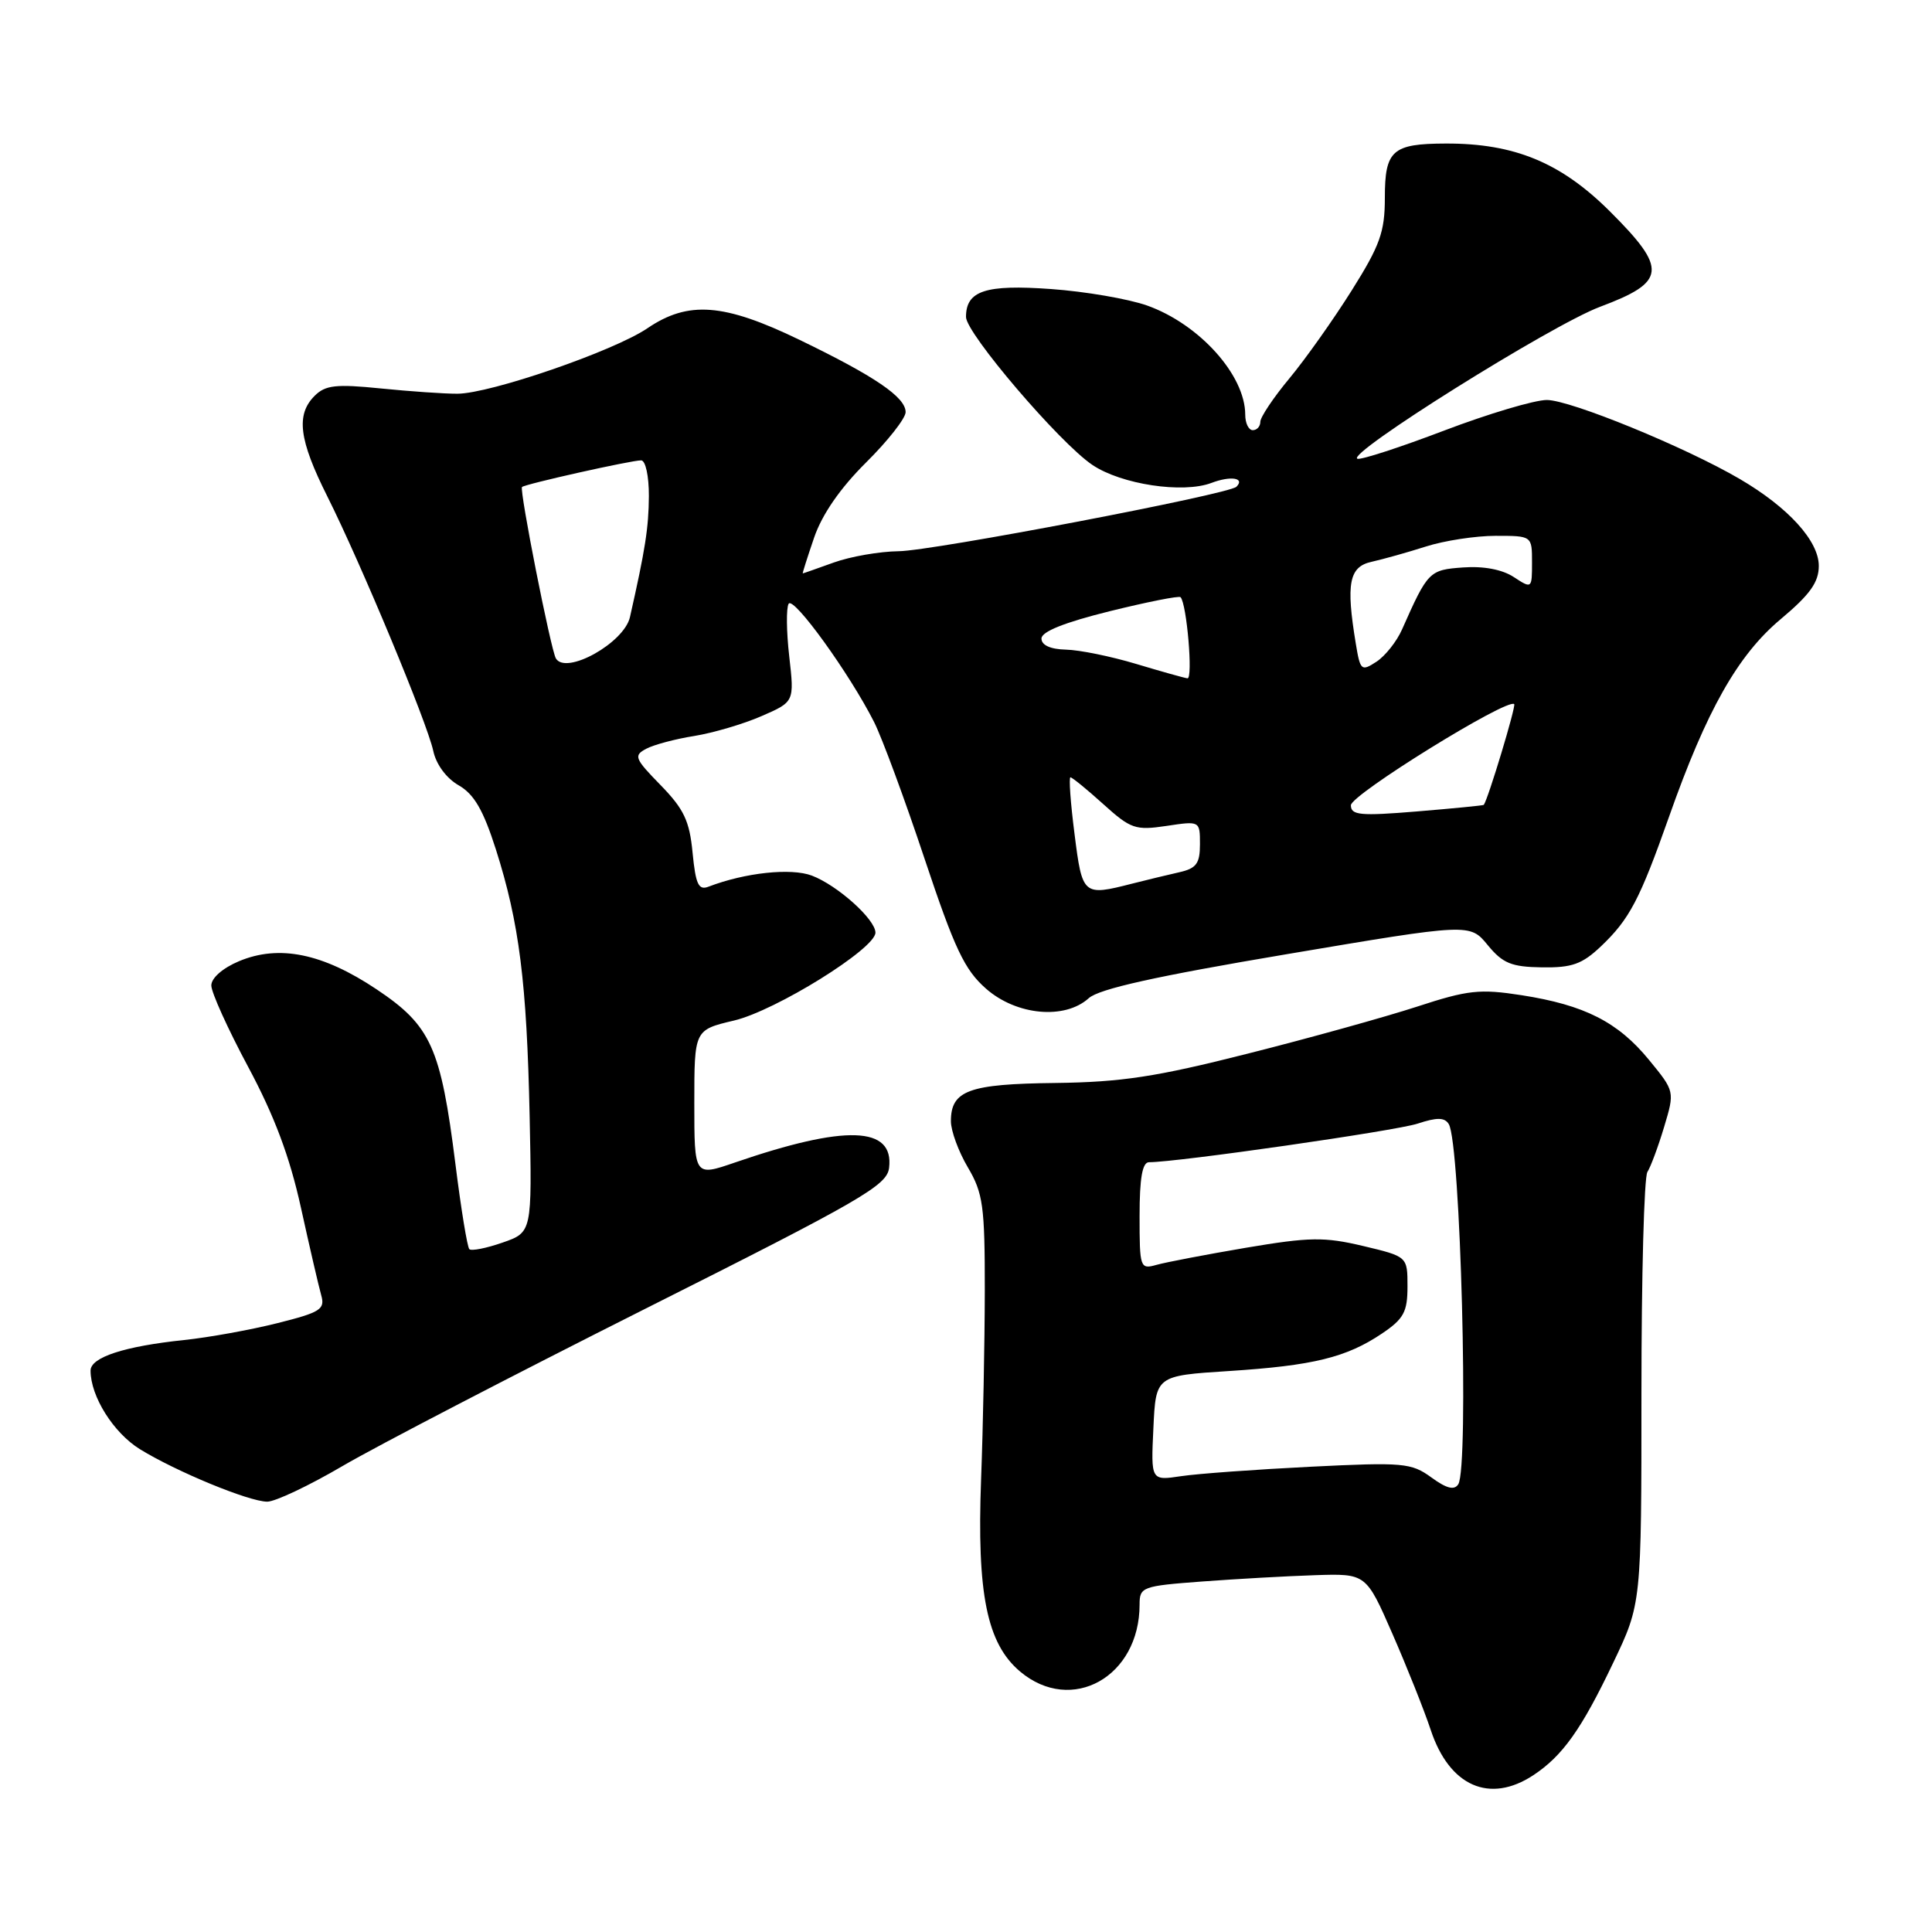 <?xml version="1.0" encoding="UTF-8" standalone="no"?>
<!DOCTYPE svg PUBLIC "-//W3C//DTD SVG 1.1//EN" "http://www.w3.org/Graphics/SVG/1.1/DTD/svg11.dtd" >
<svg xmlns="http://www.w3.org/2000/svg" xmlns:xlink="http://www.w3.org/1999/xlink" version="1.1" viewBox="0 0 256 256">
 <g >
 <path fill="currentColor"
d=" M 203.18 235.22 C 207.05 232.66 209.55 229.16 213.76 220.32 C 217.50 212.50 217.50 212.50 217.50 184.50 C 217.50 169.10 217.85 155.95 218.29 155.29 C 218.72 154.62 219.72 151.94 220.50 149.34 C 221.92 144.61 221.92 144.61 218.50 140.44 C 214.39 135.42 209.96 133.17 201.62 131.87 C 196.08 131.01 194.50 131.18 187.78 133.38 C 183.60 134.74 173.51 137.55 165.34 139.61 C 153.16 142.70 148.58 143.39 139.83 143.50 C 128.35 143.63 126.00 144.49 126.00 148.57 C 126.00 149.84 127.01 152.60 128.25 154.69 C 130.26 158.10 130.50 159.82 130.49 171.00 C 130.48 177.88 130.26 189.12 130.00 196.00 C 129.43 211.21 130.77 217.78 135.17 221.49 C 142.00 227.23 151.00 222.19 151.00 212.62 C 151.00 210.28 151.34 210.15 159.25 209.56 C 163.79 209.22 170.54 208.84 174.25 208.72 C 181.01 208.50 181.01 208.50 184.50 216.48 C 186.42 220.87 188.71 226.61 189.58 229.23 C 192.05 236.69 197.39 239.04 203.18 235.22 Z  M 45.40 194.25 C 49.86 191.64 67.90 182.27 85.50 173.42 C 114.29 158.96 117.53 157.08 117.81 154.74 C 118.47 149.21 112.04 149.00 97.35 154.05 C 92.00 155.89 92.00 155.89 92.00 146.18 C 92.00 136.47 92.00 136.47 97.25 135.23 C 102.77 133.93 116.00 125.71 116.00 123.58 C 116.00 121.82 110.96 117.30 107.57 116.02 C 104.81 114.98 98.73 115.63 93.88 117.49 C 92.56 118.00 92.18 117.19 91.77 112.99 C 91.37 108.77 90.62 107.20 87.53 104.03 C 84.08 100.50 83.93 100.11 85.64 99.21 C 86.66 98.67 89.53 97.91 92.00 97.52 C 94.47 97.12 98.47 95.95 100.88 94.90 C 105.26 93.00 105.26 93.00 104.58 86.99 C 104.20 83.68 104.17 80.54 104.50 80.00 C 105.14 78.96 112.57 89.25 115.82 95.67 C 116.88 97.78 119.89 105.92 122.50 113.76 C 126.50 125.74 127.80 128.50 130.66 131.01 C 134.69 134.55 141.08 135.14 144.26 132.27 C 145.62 131.03 153.21 129.35 170.47 126.44 C 194.76 122.34 194.76 122.34 197.13 125.23 C 199.12 127.65 200.27 128.12 204.31 128.18 C 208.30 128.24 209.64 127.76 212.15 125.38 C 215.92 121.79 217.27 119.22 221.15 108.24 C 226.12 94.13 230.27 86.80 235.94 82.05 C 239.83 78.79 241.00 77.16 241.00 74.98 C 241.00 71.68 236.97 67.24 230.55 63.48 C 223.34 59.25 208.07 53.00 204.96 53.00 C 203.34 53.00 197.23 54.82 191.39 57.04 C 185.54 59.27 180.36 60.95 179.87 60.79 C 178.18 60.23 205.56 43.07 212.02 40.65 C 220.81 37.36 220.99 35.66 213.33 28.02 C 206.83 21.54 200.67 18.99 191.57 19.02 C 184.48 19.04 183.50 19.91 183.50 26.21 C 183.50 30.73 182.86 32.52 179.10 38.50 C 176.68 42.35 172.97 47.59 170.85 50.14 C 168.73 52.69 167.00 55.28 167.00 55.89 C 167.00 56.50 166.55 57.00 166.00 57.00 C 165.45 57.00 165.00 56.08 165.00 54.95 C 165.00 49.71 158.92 42.95 151.99 40.48 C 149.52 39.61 143.80 38.62 139.28 38.30 C 130.58 37.67 128.00 38.52 128.00 42.00 C 128.00 44.16 140.40 58.68 144.74 61.60 C 148.57 64.19 156.75 65.42 160.52 63.99 C 163.07 63.02 165.01 63.32 163.83 64.50 C 162.83 65.50 123.53 73.00 119.07 73.04 C 116.56 73.07 112.70 73.74 110.50 74.53 C 108.30 75.32 106.44 75.98 106.37 75.98 C 106.30 75.99 106.98 73.86 107.87 71.25 C 108.93 68.15 111.33 64.69 114.75 61.29 C 117.64 58.43 120.00 55.42 120.00 54.61 C 120.00 52.63 115.95 49.87 105.94 45.03 C 95.91 40.18 91.20 39.82 85.78 43.50 C 81.35 46.51 64.96 52.16 60.61 52.17 C 58.90 52.18 54.32 51.86 50.44 51.47 C 44.51 50.87 43.11 51.03 41.69 52.45 C 39.19 54.95 39.61 58.27 43.37 65.77 C 47.85 74.72 56.60 95.74 57.41 99.50 C 57.79 101.29 59.15 103.13 60.78 104.06 C 62.83 105.24 64.04 107.34 65.71 112.56 C 68.81 122.30 69.80 130.17 70.18 147.90 C 70.50 163.29 70.50 163.29 66.59 164.65 C 64.44 165.40 62.46 165.79 62.19 165.52 C 61.92 165.26 61.09 160.19 60.35 154.27 C 58.40 138.77 57.11 135.91 49.90 131.09 C 42.76 126.32 36.99 125.14 31.68 127.36 C 29.51 128.27 28.00 129.59 28.00 130.58 C 28.00 131.50 30.20 136.36 32.89 141.38 C 36.35 147.84 38.39 153.27 39.87 160.00 C 41.02 165.22 42.23 170.45 42.56 171.61 C 43.10 173.49 42.48 173.89 36.73 175.33 C 33.19 176.22 27.64 177.22 24.40 177.56 C 16.47 178.39 12.00 179.85 12.00 181.61 C 12.00 185.03 15.03 189.85 18.53 192.02 C 23.33 194.98 32.93 198.95 35.40 198.98 C 36.45 198.99 40.95 196.86 45.40 194.25 Z  M 189.65 195.76 C 187.01 193.84 185.94 193.74 173.66 194.35 C 166.42 194.71 158.70 195.27 156.50 195.60 C 152.50 196.20 152.50 196.20 152.83 189.25 C 153.15 182.29 153.15 182.29 162.83 181.67 C 174.01 180.95 178.41 179.87 183.12 176.70 C 186.01 174.75 186.50 173.84 186.50 170.46 C 186.50 166.50 186.50 166.50 180.62 165.10 C 175.46 163.88 173.55 163.91 165.12 165.33 C 159.83 166.23 154.49 167.25 153.25 167.60 C 151.07 168.21 151.00 168.02 151.00 161.12 C 151.00 156.09 151.37 154.00 152.25 154.00 C 156.02 154.00 184.95 149.84 187.83 148.89 C 190.41 148.04 191.42 148.05 191.97 148.95 C 193.53 151.47 194.66 194.41 193.23 196.67 C 192.70 197.50 191.68 197.24 189.65 195.76 Z  M 142.38 110.50 C 141.85 106.38 141.61 103.00 141.84 103.00 C 142.07 103.00 144.03 104.60 146.19 106.55 C 149.83 109.84 150.45 110.05 154.56 109.44 C 159.00 108.77 159.00 108.77 159.00 111.87 C 159.00 114.43 158.52 115.07 156.25 115.58 C 154.74 115.92 151.93 116.60 150.00 117.09 C 143.51 118.75 143.41 118.66 142.38 110.50 Z  M 179.00 106.70 C 179.00 105.30 199.77 92.44 200.64 93.30 C 200.90 93.57 197.20 105.83 196.61 106.65 C 196.55 106.73 192.56 107.12 187.75 107.52 C 180.23 108.14 179.00 108.02 179.00 106.70 Z  M 150.50 87.96 C 147.20 86.97 143.04 86.12 141.25 86.08 C 139.18 86.03 138.00 85.49 138.00 84.61 C 138.00 83.69 141.07 82.47 147.04 80.99 C 152.02 79.76 156.24 78.92 156.43 79.13 C 157.26 80.03 158.10 89.99 157.34 89.88 C 156.88 89.82 153.80 88.95 150.50 87.96 Z  M 179.65 85.28 C 178.33 77.31 178.76 75.09 181.75 74.44 C 183.26 74.10 186.49 73.20 188.93 72.42 C 191.36 71.64 195.53 71.00 198.18 71.00 C 203.00 71.00 203.00 71.00 203.00 74.52 C 203.00 78.02 202.98 78.03 200.58 76.46 C 199.06 75.46 196.57 74.99 193.86 75.19 C 189.38 75.51 189.19 75.71 185.78 83.40 C 185.08 84.99 183.55 86.92 182.39 87.68 C 180.38 88.99 180.24 88.86 179.65 85.28 Z  M 73.66 87.25 C 72.99 86.14 68.79 64.88 69.17 64.53 C 69.61 64.13 83.62 61.00 84.95 61.00 C 85.54 61.00 85.99 63.08 85.98 65.75 C 85.95 69.94 85.50 72.81 83.47 81.78 C 82.69 85.19 75.01 89.48 73.66 87.25 Z "/>
</g>
</svg>